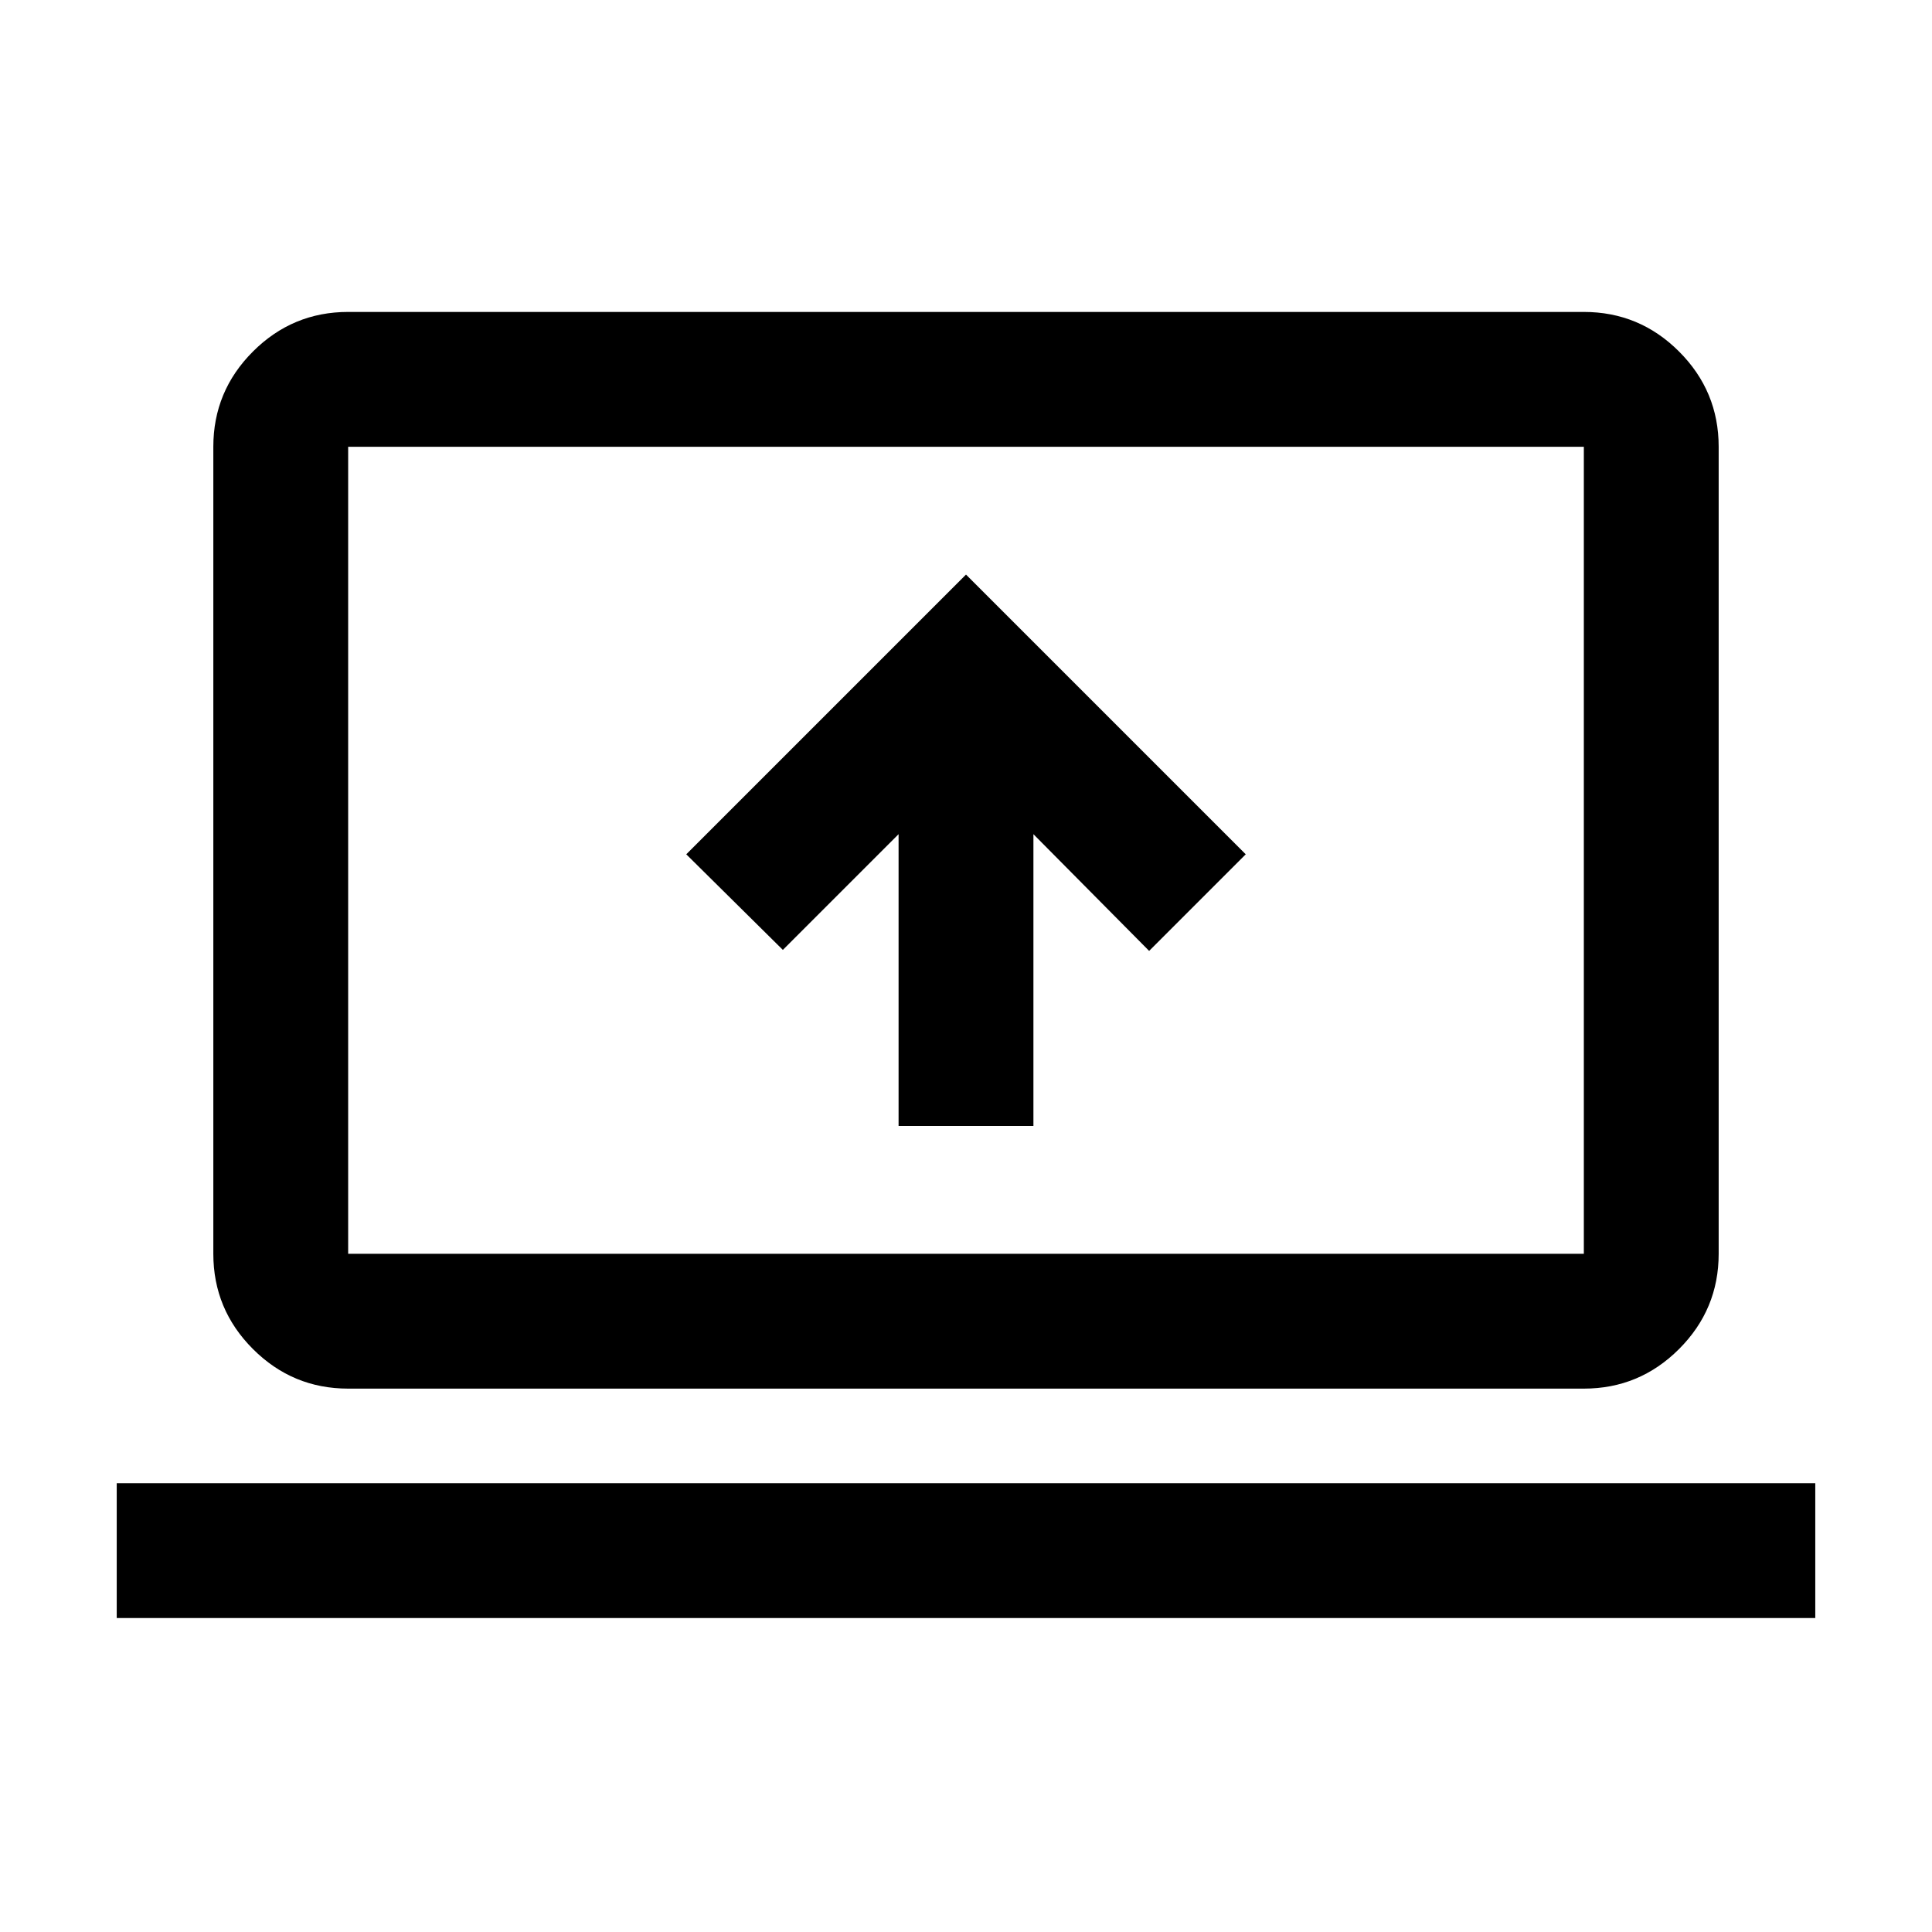 <svg xmlns="http://www.w3.org/2000/svg" height="20" viewBox="0 -960 960 960" width="20"><path d="M58-156v-67h844v67H58Zm115-114q-27.64 0-47.32-19.68T106-337v-401q0-27.64 19.68-47.32T173-805h614q27.64 0 47.32 19.68T854-738v401q0 27.64-19.68 47.32T787-270H173Zm0-67h614v-401H173v401Zm0 0v-401 401Zm273.5-63.5h67v-145l57.5 58 48-48-139-139-139 139 48 47.5 57.5-57.5v145Z"/></svg>